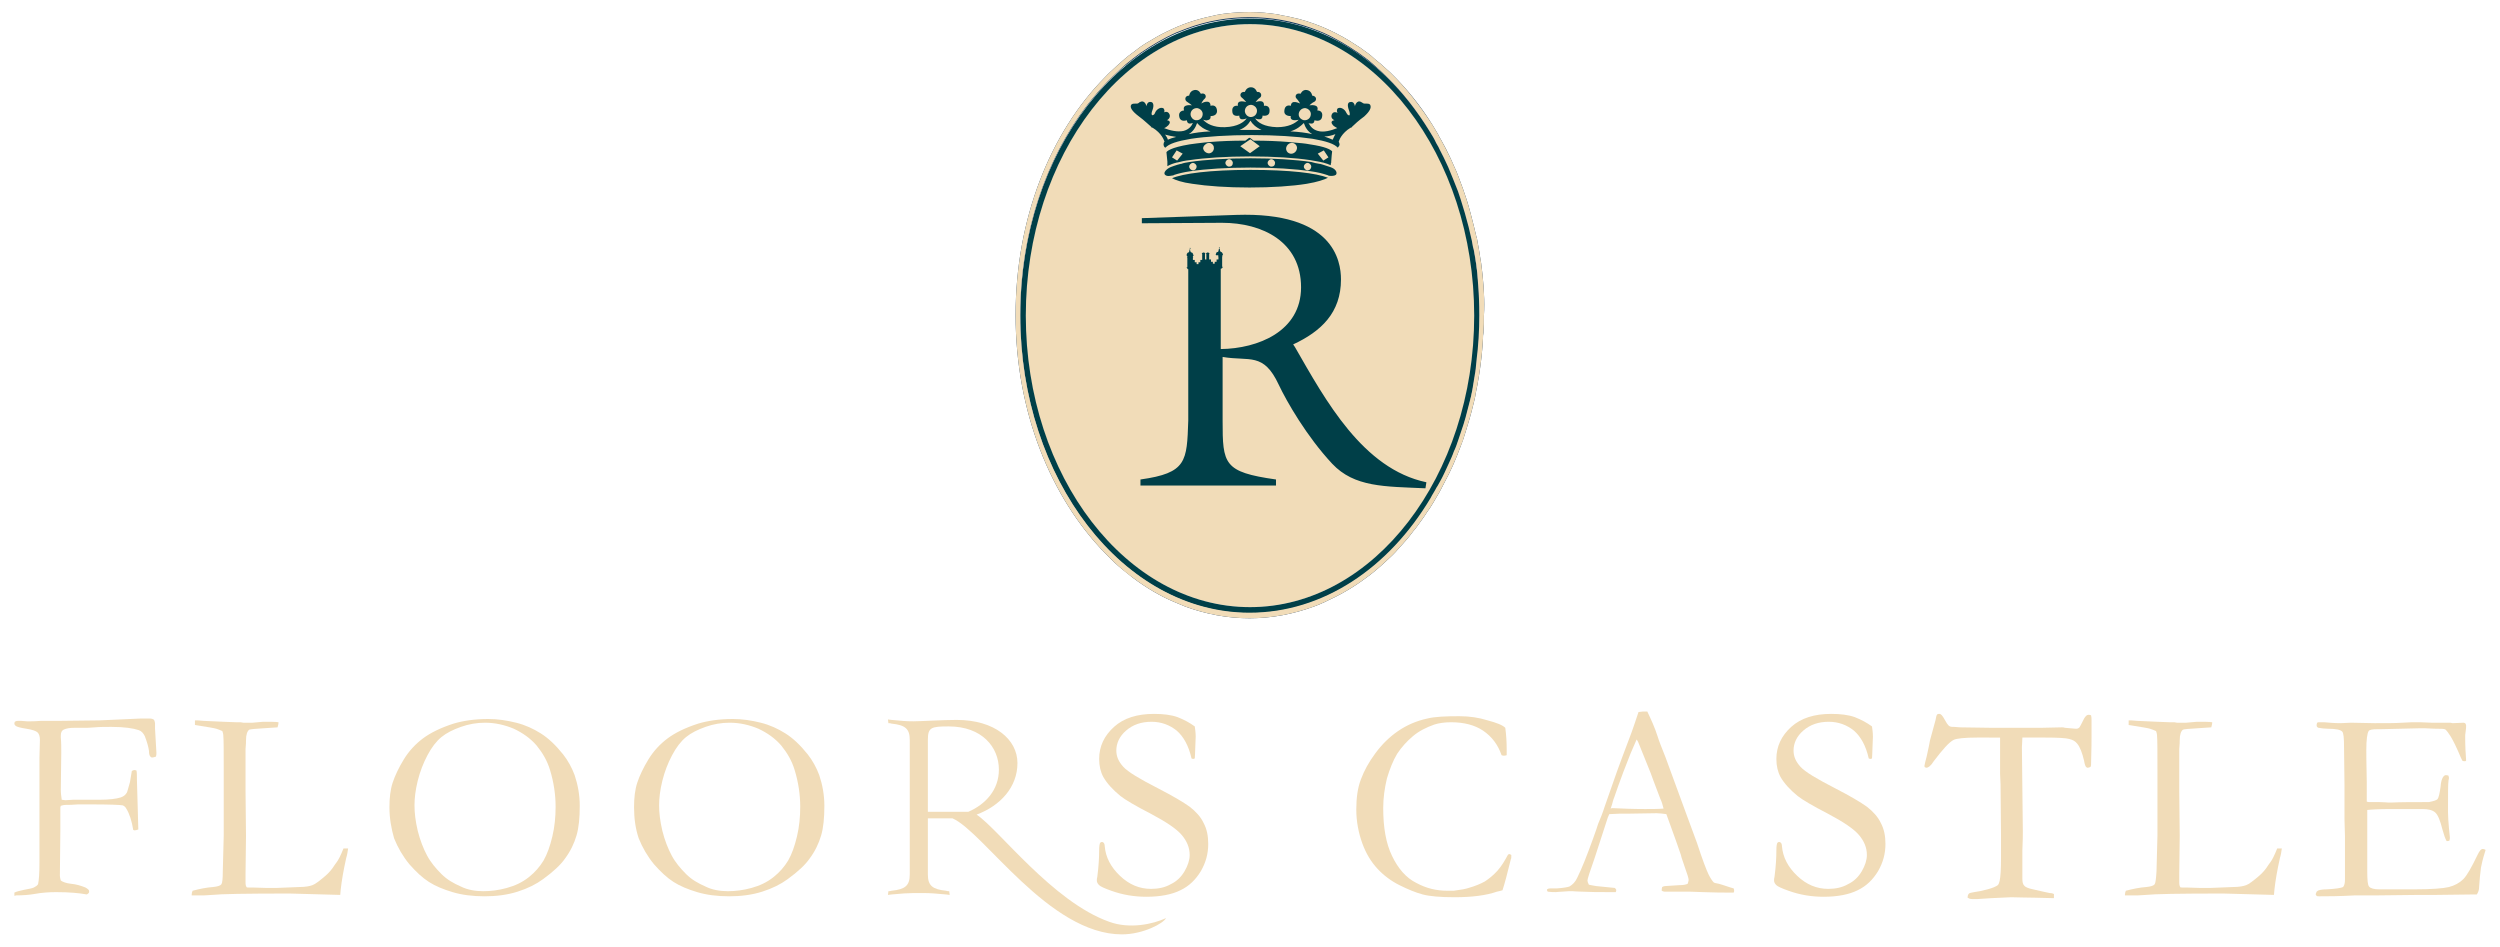 <?xml version="1.0" encoding="utf-8"?>
<!-- Generator: Adobe Illustrator 19.0.0, SVG Export Plug-In . SVG Version: 6.00 Build 0)  -->
<svg version="1.1" id="Layer_1" xmlns="http://www.w3.org/2000/svg" xmlns:xlink="http://www.w3.org/1999/xlink" x="0px" y="0px"
	 viewBox="0 0 538.6 204.1" style="enable-background:new 0 0 538.6 204.1;" xml:space="preserve">
<style type="text/css">
	.st0{fill:#F1DCB8;}
	.st1{fill:#003F48;}
	.st2{fill:#11385F;}
</style>
<g>
	<path class="st0" d="M269.3,5.2c-26.7,0-48.4,28.2-48.4,62.8c0,34.6,21.7,62.8,48.4,62.8c26.7,0,48.4-28.2,48.4-62.8
		C317.7,33.4,296,5.2,269.3,5.2"/>
	<path class="st1" d="M269.3,132.1c-27.3,0-49.5-28.7-49.5-64.1S242,4,269.3,4c27.3,0,49.5,28.7,49.5,64.1S296.6,132.1,269.3,132.1
		 M269.3,5.2C242.7,5.2,221,33.4,221,68c0,34.6,21.7,62.8,48.3,62.8s48.3-28.2,48.3-62.8C317.6,33.4,295.9,5.2,269.3,5.2"/>
	<path class="st2" d="M319.7,63.2c0-0.6-0.1-1.1-0.1-1.7c-0.1-1.6-0.3-3.2-0.5-4.8c-0.1-0.4-0.1-0.8-0.2-1.2
		c-0.1-0.7-0.2-1.3-0.3-1.9v0c-0.1-0.7-0.3-1.4-0.4-2.2c0-0.1,0-0.2-0.1-0.3c-0.2-0.7-0.3-1.4-0.5-2.1c-0.5-2-1-4-1.6-5.9
		c-0.5-1.6-1.1-3.2-1.7-4.8c-0.3-0.8-0.6-1.6-1-2.4c-0.3-0.6-0.5-1.2-0.8-1.8c-0.6-1.3-1.3-2.7-2-3.9c-0.2-0.4-0.5-0.8-0.7-1.3
		c-0.4-0.7-0.8-1.3-1.2-2c-2.6-4.2-5.7-8-9.1-11.3c-0.7-0.6-1.3-1.2-2-1.8l0,0c-0.7-0.6-1.4-1.1-2-1.7l0,0c-0.5-0.4-1-0.8-1.6-1.2
		c-0.5-0.4-1.1-0.8-1.6-1.1c0,0,0,0,0,0c-3.9-2.6-8-4.5-12.4-5.7c-0.8-0.2-1.7-0.4-2.6-0.6c-0.7-0.1-1.3-0.2-2-0.4
		c-2-0.3-4-0.5-6-0.5c-1.7,0-3.4,0.1-5.1,0.3c-0.3,0-0.6,0.1-0.8,0.1c-0.8,0.1-1.7,0.3-2.5,0.5c-3.3,0.7-6.5,1.8-9.5,3.3
		c-1.5,0.7-3,1.6-4.5,2.5c-1,0.6-1.9,1.3-2.8,2c-0.6,0.4-1.2,0.9-1.8,1.4c-0.6,0.5-1.1,1-1.7,1.5c-0.8,0.8-1.7,1.5-2.5,2.4
		c-11.8,11.9-19.3,30.5-19.3,51.3c0,20.8,7.6,39.3,19.3,51.3c0.6,0.6,1.3,1.3,1.9,1.9c1.3,1.2,2.7,2.3,4.1,3.4
		c2.8,2.1,5.8,3.9,8.9,5.2c0.8,0.3,1.6,0.7,2.4,1c4.4,1.6,9,2.5,13.8,2.5c4.8,0,9.4-0.9,13.8-2.5c0.8-0.3,1.6-0.6,2.4-1
		c3.1-1.4,6.1-3.1,8.9-5.2c1.4-1,2.8-2.2,4.1-3.4c0.5-0.5,1-0.9,1.5-1.4c0.5-0.5,1-1,1.4-1.5c0.3-0.3,0.6-0.7,0.9-1
		c0.3-0.3,0.5-0.6,0.8-0.9c0.5-0.6,1-1.2,1.5-1.9c0.3-0.3,0.5-0.6,0.8-1c0.7-1,1.5-2,2.1-3c0.2-0.3,0.5-0.7,0.7-1v0
		c0.5-0.8,1-1.6,1.5-2.5v0c0.3-0.5,0.6-1,0.9-1.6c0.6-1.1,1.1-2.2,1.7-3.3c0.3-0.6,0.5-1.1,0.8-1.7v0c0.6-1.4,1.2-2.8,1.7-4.2
		c0.4-1,0.7-1.9,1-2.9v0c0.6-1.9,1.2-3.9,1.7-6c0.2-0.8,0.4-1.5,0.5-2.3c0.1-0.7,0.3-1.4,0.4-2c0.5-2.8,0.9-5.6,1.1-8.4
		c0-0.5,0.1-1.1,0.1-1.6c0-0.4,0-0.8,0.1-1.2c0.1-1.2,0.1-2.5,0.1-3.7C319.8,66.4,319.8,64.8,319.7,63.2 M318.1,77.8
		c-0.1,1.1-0.3,2.1-0.4,3.2c-0.2,1-0.3,2.1-0.5,3.1c-0.2,1-0.4,2-0.7,3c-0.5,2-1,4-1.7,5.9c-0.2,0.6-0.4,1.2-0.6,1.8
		c-0.3,0.9-0.6,1.8-1,2.6c-0.3,0.9-0.7,1.7-1.1,2.6c-0.6,1.3-1.2,2.7-1.9,3.9c-0.2,0.3-0.3,0.6-0.5,0.9c-0.1,0.1-0.1,0.2-0.2,0.3
		c-0.4,0.8-0.9,1.5-1.3,2.3c-9,15.1-23.2,24.7-39,24.7c-27.2,0-49.4-28.8-49.4-64.1c0-21,7.8-39.7,19.9-51.4
		c0.6-0.6,1.3-1.2,1.9-1.8c0.3-0.3,0.7-0.6,1-0.8c1-0.8,2-1.6,3.1-2.4c2.5-1.7,5-3.2,7.7-4.4c0.8-0.3,1.5-0.6,2.3-0.9
		c4.3-1.6,8.8-2.4,13.5-2.4c4.7,0,9.2,0.9,13.5,2.4c0.8,0.3,1.6,0.6,2.3,0.9c2.7,1.2,5.2,2.7,7.7,4.4c1,0.7,2.1,1.5,3.1,2.4
		c0.3,0.3,0.7,0.6,1,0.8c0.7,0.6,1.3,1.2,1.9,1.8c3.5,3.4,6.6,7.4,9.3,11.8c0.5,0.8,1,1.6,1.4,2.5c0.2,0.4,0.5,0.8,0.7,1.3
		c0.7,1.3,1.3,2.6,1.9,3.9v0c0.8,1.7,1.4,3.4,2.1,5.2c0.2,0.6,0.4,1.2,0.6,1.8v0c0.6,1.9,1.2,3.9,1.7,5.9c0.2,1,0.5,2,0.7,3
		c0.1,0.6,0.2,1.3,0.4,1.9c0.1,0.6,0.2,1.1,0.3,1.7c0.3,1.7,0.5,3.5,0.6,5.2c0.2,2.3,0.3,4.7,0.3,7.1
		C318.7,71.3,318.5,74.6,318.1,77.8"/>
	<path class="st0" d="M319.7,63.2c0-0.6-0.1-1.1-0.1-1.7c-0.1-1.6-0.3-3.2-0.5-4.8c-0.1-0.4-0.1-0.8-0.2-1.2
		c-0.1-0.7-0.2-1.3-0.3-1.9v0c-0.1-0.7-0.3-1.4-0.4-2.2c0-0.1,0-0.2-0.1-0.3c-0.2-0.7-0.3-1.4-0.5-2.1c-0.5-2-1-4-1.6-5.9
		c-0.5-1.6-1.1-3.2-1.7-4.8c-0.3-0.8-0.6-1.6-1-2.4c-0.3-0.6-0.5-1.2-0.8-1.8c-0.6-1.3-1.3-2.6-2-3.9c-0.2-0.4-0.5-0.8-0.7-1.3
		c-0.4-0.7-0.8-1.3-1.2-2c-2.7-4.2-5.7-8-9.1-11.3c-0.7-0.6-1.3-1.2-2-1.8l0,0c-0.7-0.6-1.4-1.1-2-1.7l0,0c-0.5-0.4-1-0.8-1.6-1.2
		c-0.5-0.4-1.1-0.8-1.6-1.1c0,0,0,0,0,0c-3.9-2.6-8-4.5-12.4-5.7c-0.8-0.2-1.7-0.4-2.6-0.6c-0.7-0.1-1.3-0.2-2-0.4
		c-2-0.3-4-0.5-6-0.5c-1.7,0-3.4,0.1-5.1,0.3c-0.3,0-0.6,0.1-0.8,0.1c-0.8,0.1-1.7,0.3-2.5,0.5c-3.3,0.7-6.5,1.8-9.5,3.3
		c-1.5,0.7-3,1.6-4.5,2.5c-1,0.6-1.9,1.3-2.8,2c-0.6,0.4-1.2,0.9-1.8,1.4c-0.6,0.5-1.1,1-1.7,1.5c-0.8,0.8-1.7,1.5-2.5,2.4
		c-11.8,11.9-19.3,30.5-19.3,51.3c0,20.8,7.6,39.3,19.3,51.3c0.6,0.6,1.3,1.3,1.9,1.9c1.3,1.2,2.7,2.4,4.1,3.4
		c2.8,2.1,5.8,3.9,8.9,5.2c0.8,0.3,1.6,0.7,2.4,1c4.4,1.6,9,2.5,13.8,2.5c4.8,0,9.4-0.9,13.8-2.5c0.8-0.3,1.6-0.6,2.4-1
		c3.1-1.4,6.1-3.1,8.9-5.2c1.4-1,2.8-2.2,4.1-3.4c0.5-0.5,1-0.9,1.5-1.4c0.5-0.5,1-1,1.4-1.5c0.3-0.3,0.6-0.7,0.9-1
		c0.3-0.3,0.5-0.6,0.8-0.9c0.5-0.6,1-1.2,1.5-1.9c0.3-0.3,0.5-0.6,0.8-1c0.7-1,1.5-2,2.1-3c0.2-0.3,0.5-0.7,0.7-1v0
		c0.5-0.8,1-1.6,1.5-2.5v0c0.3-0.5,0.6-1,0.9-1.6c0.6-1.1,1.1-2.2,1.7-3.3c0.3-0.6,0.5-1.1,0.8-1.7v0c0.6-1.4,1.2-2.8,1.7-4.2
		c0.4-0.9,0.7-1.9,1-2.9v0c0.6-1.9,1.2-3.9,1.7-6c0.2-0.8,0.4-1.5,0.5-2.3c0.1-0.7,0.3-1.4,0.4-2c0.5-2.8,0.9-5.6,1.1-8.4
		c0-0.5,0.1-1.1,0.1-1.6c0-0.4,0-0.8,0.1-1.2c0.1-1.2,0.1-2.5,0.1-3.7C319.8,66.4,319.8,64.8,319.7,63.2 M317.7,80.9
		c-0.2,1-0.3,2.1-0.5,3.1c-0.2,1-0.4,2-0.7,3c-0.5,2-1,4-1.7,5.9c-0.2,0.6-0.4,1.2-0.6,1.8c-0.3,0.9-0.6,1.8-1,2.6
		c-0.3,0.9-0.7,1.7-1.1,2.6c-0.6,1.3-1.2,2.7-1.9,3.9c-0.2,0.3-0.3,0.6-0.5,0.9c-0.1,0.1-0.1,0.2-0.2,0.3c-0.4,0.8-0.9,1.5-1.3,2.3
		c-9,15.1-23.2,24.7-39,24.7c-27.2,0-49.4-28.8-49.4-64.1c0-21,7.8-39.7,19.9-51.4c0.6-0.6,1.3-1.2,1.9-1.8c0.3-0.3,0.7-0.6,1-0.9
		c1-0.8,2-1.6,3.1-2.4c2.5-1.7,5-3.2,7.7-4.4c0.8-0.3,1.5-0.6,2.3-0.9c4.3-1.6,8.8-2.4,13.5-2.4c4.7,0,9.2,0.8,13.5,2.4
		c0.8,0.3,1.6,0.6,2.3,0.9c2.7,1.2,5.2,2.7,7.7,4.4c1,0.7,2.1,1.5,3.1,2.4c0.3,0.3,0.7,0.6,1,0.9c0.7,0.6,1.3,1.2,1.9,1.8
		c3.5,3.4,6.6,7.4,9.3,11.8c0.5,0.8,1,1.6,1.4,2.5c0.2,0.4,0.5,0.8,0.7,1.3c0.7,1.3,1.3,2.6,1.9,3.9v0c0.7,1.7,1.4,3.4,2.1,5.2
		c0.2,0.6,0.4,1.2,0.6,1.8v0c0.6,1.9,1.2,3.9,1.7,5.9c0.2,1,0.5,2,0.7,3c0.1,0.6,0.2,1.3,0.4,1.9c0.1,0.6,0.2,1.1,0.3,1.7
		c0.3,1.7,0.5,3.5,0.6,5.2c0.2,2.4,0.3,4.7,0.3,7.2c0,3.3-0.2,6.6-0.6,9.7C318,78.8,317.9,79.9,317.7,80.9"/>
	<path class="st1" d="M252.5,38.4c0.8,0.4,2.1,0.9,4.4,1.2c3.2,0.5,7.5,0.8,12.3,0.8c4.8,0,9.2-0.3,12.3-0.8
		c2.4-0.4,3.8-0.9,4.6-1.3c-2.5-1-8.2-1.7-16.7-1.7C260.6,36.6,254.8,37.4,252.5,38.4 M253.6,35L253.6,35c0,0,0.1,0,0.1,0
		c0,0,0,0,0,0c0.7-0.2,1.6-0.4,2.6-0.5c3.3-0.5,8-0.8,13-0.8c5.1,0,9.7,0.3,13,0.8c1,0.2,1.9,0.3,2.6,0.5c0,0,0,0,0,0
		c0,0,0.1,0,0.1,0h0c0.7,0.2,1.3,0.4,1.7,0.6c0-0.2,0-0.4,0.1-0.6l0-0.2l0.1-1.3l0.1-0.9c-0.4-0.4-1.4-1-4.8-1.5
		c-1-0.2-2.2-0.3-3.5-0.4c-0.3,0-0.7-0.1-1-0.1h0c-2.3-0.2-4.9-0.3-7.6-0.3l-0.8-0.6c-0.1,0-0.1,0-0.2,0l-0.8,0.6
		c-2.8,0-5.4,0.1-7.7,0.3c-0.4,0-0.7,0.1-1.1,0.1c-1.2,0.1-2.3,0.3-3.2,0.4c-4.2,0.7-4.9,1.5-5,1.7l0.1,1l0.1,1v0l0,0.4
		c0,0.2,0,0.4,0,0.6C252.2,35.4,252.8,35.2,253.6,35 M285.2,32.4l1,1.5l-1.1,0.7l-1.2-1.5L285.2,32.4z M277.1,31.8
		c0.1-0.5,0.5-0.9,1-1c0.4-0.1,0.8,0.1,1,0.3c0.3,0.3,0.4,0.7,0.3,1c-0.1,0.5-0.5,0.9-1,1c-0.4,0.1-0.8-0.1-1-0.3
		C277.2,32.6,277,32.2,277.1,31.8 M269.1,30.2l0.3-0.2l0,0l2,1.5l-2.1,1.5l-2.1-1.5L269.1,30.2z M259.6,31.2
		c0.2-0.2,0.5-0.4,0.8-0.4c0.1,0,0.1,0,0.2,0c0.2,0,0.5,0.2,0.6,0.3c0.2,0.2,0.3,0.4,0.3,0.6c0.1,0.4-0.1,0.8-0.3,1
		c-0.3,0.3-0.7,0.4-1,0.3c-0.5-0.1-0.9-0.5-1-1C259.2,31.8,259.3,31.4,259.6,31.2 M253.5,32.4l1.3,0.7l-1.2,1.5l-1.1-0.7L253.5,32.4
		z M295.2,22.6c-0.3-0.5-1.2-0.1-1.6-0.4c-0.2-0.2-0.1,0-0.3-0.2c-1.1-0.6-1.4,0.9-1.4,0.9s-0.1-1.2-1.1-0.9
		c-0.4,0.1-0.6,0.6-0.2,1.7c0.4,1.1,0.1,1.3-0.1,1.1c-0.2-0.1-0.3-0.2-0.5-0.6c-0.2-0.5-1-1.2-1.7-0.9c-0.3,0.1-0.4,0.7-0.1,1
		c-0.1,0-0.8-0.4-1.2,0.2c-0.3,0.5-0.2,1.1,0.5,1.4c0,0-1.2,0.1-0.3,1.1c0.3,0.3,0.6,0.4,0.9,0.6c-1.3,0.5-2.9,1-4.2,0.6
		c-1.1-0.3-1.6-1-2-1.7c0.1,0.1,0.2,0.1,0.4,0.1c0.9,0.2,0.9-0.7,0.9-0.7s1.3,0.5,1.6-0.6c0.4-1.6-1-1.5-1-1.5
		c0.5-1.5-1.7-1.1-1.7-1.1s0.6-0.6,1.1-0.8c0.5-0.3,0.5-1.2-0.5-1.3c0,0-0.1-1-1.1-1.2c-1-0.2-1.4,0.8-1.4,0.8c-1-0.3-1.3,0.6-0.9,1
		c0.4,0.4,0.8,1.1,0.8,1.1c-0.1,0-1.9-1-2,0.5c0,0-1.3-0.5-1.4,1.1c-0.1,1.2,1.4,1.1,1.4,1.1s-0.3,0.8,0.7,0.9c0.3,0,0.6,0,1-0.1
		c-0.8,0.8-2.2,1.6-4.7,1.6c-2.8-0.1-4.1-1-4.7-1.9c0.3,0.1,0.5,0.2,0.8,0.2c0.9,0.1,0.8-0.8,0.8-0.8s1.4,0.3,1.5-0.8
		c0.2-1.6-1.2-1.3-1.2-1.3c0.2-1.6-1.8-0.8-1.8-0.8s0.5-0.7,1-1c0.4-0.3,0.3-1.3-0.7-1.2c0,0-0.3-1-1.3-1c-1,0-1.3,1-1.3,1
		c-1-0.1-1.2,0.8-0.7,1.2c0.4,0.3,1,1,1,1s-2.1-0.7-1.8,0.8c0,0-1.4-0.3-1.2,1.3c0.1,1.2,1.5,0.8,1.5,0.8s-0.1,0.9,0.8,0.8
		c0.2,0,0.5-0.1,0.8-0.2c-0.6,0.8-1.9,1.8-4.7,1.9c-2.5,0.1-4-0.8-4.7-1.6c0.4,0.1,0.7,0.2,0.9,0.1c0.9-0.1,0.7-0.9,0.7-0.9
		s1.4,0.1,1.4-1.1c-0.1-1.6-1.4-1.1-1.4-1.1c0-1.6-1.9-0.6-2-0.5c0,0,0.4-0.8,0.8-1.1c0.4-0.4,0.1-1.3-0.9-1c0,0-0.4-1-1.4-0.8
		c-1,0.2-1.1,1.2-1.1,1.2c-1,0-1,1-0.5,1.3c0.5,0.3,1.1,0.8,1.1,0.8s-2.2-0.4-1.7,1.1c0,0-1.4,0-1,1.5c0.3,1.1,1.6,0.6,1.6,0.6
		s0,0.9,0.9,0.7c0.1,0,0.2-0.1,0.4-0.1c-0.3,0.7-0.9,1.4-2,1.7c-1.3,0.3-3-0.1-4.2-0.6c0.3-0.1,0.6-0.3,0.9-0.6
		c0.9-1-0.3-1.1-0.3-1.1c0.6-0.3,0.8-0.9,0.5-1.4c-0.4-0.7-1.2-0.3-1.2-0.2c0.3-0.2,0.2-0.8-0.1-1c-0.7-0.3-1.5,0.4-1.7,0.9
		c-0.2,0.5-0.3,0.5-0.5,0.6c-0.2,0.1-0.5-0.1-0.1-1.1c0.4-1.1,0.1-1.6-0.2-1.7c-1-0.3-1.1,0.9-1.1,0.9s-0.3-1.5-1.4-0.9
		c-0.2,0.1-0.1,0-0.3,0.2c-0.3,0.3-1.3-0.1-1.6,0.4c-0.3,0.5,0.1,1.3,1.7,2.5c1.1,0.8,2.1,1.8,2.6,2.2c0,0.1,0.1,0.2,0.2,0.2
		c0,0,0,0,0.1,0v0c0,0,0,0,0,0l0,0c2,1.2,2.5,2.8,2.5,2.8c0,0.1,0.1,0.2,0.1,0.2l0,0c-0.3,0.3-0.3,0.9,0,1.2
		c0.1,0.1,0.1,0.1,0.2,0.1c0.7-0.8,2.5-1.4,5.5-1.9c3.3-0.5,8-0.8,13.1-0.8c5.1,0,9.7,0.3,13.1,0.8c2.9,0.5,4.7,1.1,5.4,1.9
		c0,0,0,0,0.1-0.1c0.2-0.2,0.3-0.4,0.3-0.6c0-0.2-0.1-0.4-0.2-0.6c0,0,0,0,0,0c0.1-0.1,0.1-0.1,0.1-0.2c0,0,0.5-1.6,2.5-2.8l0,0l0,0
		v0c0,0,0,0,0.1,0c0.1-0.1,0.2-0.1,0.2-0.2c0.5-0.5,1.5-1.4,2.6-2.2C295.1,24,295.5,23.2,295.2,22.6 M251.6,30.1
		c0-0.1-0.2-0.6-0.6-1.1c0.8,0.2,1.6,0.4,2.4,0.5C252.6,29.7,252,29.9,251.6,30.1 M256.5,24.8c-0.1-0.9,0.6-1.6,1.5-1.5
		c0.5,0.1,1,0.5,1.1,1.1c0.1,0.9-0.6,1.6-1.5,1.5C257,25.8,256.6,25.3,256.5,24.8 M256.1,28.9c1-0.6,1.5-1.5,1.8-2.4
		c0.6,0.7,1.5,1.4,2.9,1.8C258.9,28.4,257.4,28.6,256.1,28.9 M268.2,24.1c-0.1-0.9,0.6-1.6,1.5-1.5c0.5,0.1,1,0.5,1.1,1.1
		c0.1,0.9-0.6,1.6-1.5,1.5C268.7,25.1,268.3,24.6,268.2,24.1 M269.4,28c-0.8,0-1.7,0-2.4,0c1.3-0.5,2-1.3,2.4-2
		c0.4,0.7,1.1,1.4,2.4,2C271,28,270.2,28,269.4,28 M281.3,23.3c0.5,0.1,1,0.5,1.1,1.1c0.1,0.9-0.6,1.6-1.5,1.5
		c-0.5-0.1-1-0.5-1.1-1.1C279.7,23.9,280.5,23.2,281.3,23.3 M278,28.3c1.4-0.4,2.3-1.2,2.9-1.8c0.3,0.9,0.8,1.8,1.8,2.4
		C281.4,28.6,279.8,28.4,278,28.3 M287.1,30.1c-0.4-0.2-1-0.4-1.8-0.7c0.8,0,1.6-0.2,2.4-0.5C287.3,29.6,287.2,30,287.1,30.1
		 M286.6,36c-0.1,0-1.4-0.5-2.2-0.7c0,0,0,0-0.1,0c-0.6-0.1-1.2-0.2-1.8-0.4c-3.4-0.5-8-0.8-13.1-0.8h0c-5.1,0-9.8,0.3-13.1,0.8
		c-0.7,0.1-1.3,0.2-1.8,0.4c0,0,0,0-0.1,0c-0.9,0.2-2.2,0.7-2.2,0.7c-0.9,0.4-1.5,1.1-1.3,1.5c0.1,0.3,0.6,0.5,1.1,0.4
		c0.2,0,0.5-0.1,0.7-0.1c0.1,0,0.1,0,0.2-0.1c0,0,0,0,0,0h0c0.9-0.3,2.1-0.6,3.5-0.8c3.3-0.5,8-0.8,13-0.8h0c5.1,0,9.7,0.3,13,0.8
		c1.5,0.2,2.6,0.5,3.5,0.8h0c0,0,0,0,0,0c0.1,0,0.1,0,0.2,0.1c0.3,0.1,0.5,0.1,0.7,0.1c0.5,0,1-0.1,1.1-0.4
		C288.1,37,287.6,36.3,286.6,36 M257,36.7c-0.4,0-0.8-0.4-0.8-0.8c0-0.4,0.4-0.8,0.8-0.8c0.4,0,0.8,0.4,0.8,0.8
		C257.8,36.3,257.5,36.7,257,36.7 M264.8,35.9c-0.4,0-0.8-0.4-0.8-0.8c0-0.4,0.4-0.8,0.8-0.8c0.4,0,0.8,0.4,0.8,0.8
		C265.6,35.6,265.3,35.9,264.8,35.9 M273.9,35.9c-0.4,0-0.8-0.4-0.8-0.8c0-0.4,0.4-0.8,0.8-0.8c0.4,0,0.8,0.4,0.8,0.8
		C274.7,35.6,274.4,35.9,273.9,35.9 M281.7,36.7c-0.4,0-0.8-0.4-0.8-0.8c0-0.4,0.4-0.8,0.8-0.8c0.4,0,0.8,0.4,0.8,0.8
		C282.5,36.3,282.2,36.7,281.7,36.7"/>
	<path class="st1" d="M307.3,103.9l-0.2,1.3c-8.8-0.4-15.3-0.2-20.1-5.3c-5.5-5.9-9.8-13.4-11.5-17c-3.3-7.1-6.3-5-12.1-6v13.7
		c0,9.4,0.2,11.1,11.5,12.7v1.3h-29.2v-1.3c10-1.4,10-3.9,10.3-12.7V77.3l0-10.7v-8.5l0-0.1l-0.1,0l-0.1-0.1h0.1c0,0,0,0-0.1,0
		c0,0,0,0,0,0c0,0,0-0.1,0-0.1l0,0l-0.1-0.1l0,0l-0.1-0.1h0.2v-2.1l-0.1-0.1h0.1v-0.2l-0.1-0.1h0l-0.1-0.2h0.2v0h-0.2
		c0.1,0,0.1-0.1,0.1-0.2c0.1-0.2,0.2-0.3,0.3-0.3c0.1,0,0.2-0.1,0.2-0.2c0-0.1,0.1-0.5,0.1-0.5c0,0,0,0,0,0c0,0,0,0,0.1,0v-0.1
		c0,0-0.1-0.1-0.1-0.1c0,0,0,0,0,0c0,0,0,0,0,0c0-0.1,0-0.1,0.1-0.1v0l0-0.2l0-0.2c0,0,0,0,0,0l0,0.2l0,0.2v0c0.1,0,0.1,0.1,0.1,0.1
		c0,0,0,0,0,0c0,0,0,0,0,0c0,0,0,0.1-0.1,0.1v0.1c0,0,0.1,0,0.1,0c0,0,0,0-0.1,0c0,0.1,0,0.5,0.1,0.5c0,0.1,0.1,0.2,0.2,0.2
		c0.1,0,0.3,0.1,0.3,0.3c0,0.2,0.1,0.2,0.1,0.2H257v0h0.2l-0.1,0.2h0l-0.1,0.1v0.2h0.1l-0.1,0.1v0.5h0.4v0.5h0.4v0.4h0.4v-0.4h0.4
		v-0.5h0.4V55h0v-0.1h0v-0.1h0v-0.1h0l-0.1-0.2h0.1v0h0.1v-0.1h0.4v0.1h0.1v0h0.1l-0.1,0.2h0v0.1h0v0.1h0V55h0v0.9h0.3V55h0v-0.1h0
		v-0.1h0v-0.1h0l-0.1-0.2h0.1v0h0.1v-0.1h0.4v0.1h0.1v0h0.1l-0.1,0.2h0v0.1h0v0.1h0V55h0v0.9h0.4v0.5h0.4v0.4h0.4v-0.4h0.4v-0.5h0.4
		v-0.5l-0.1-0.1h0.1v-0.2l-0.1-0.1h0.1v0H262l-0.1-0.2h0c0,0,0.1-0.1,0.1-0.2c0-0.2,0.2-0.3,0.3-0.3c0.1,0,0.2-0.1,0.2-0.2
		c0-0.1,0.1-0.5,0.1-0.5c0,0,0,0,0,0c0,0,0,0,0.1,0v-0.1c0,0-0.1-0.1-0.1-0.1c0,0,0,0,0,0s0,0,0,0c0-0.1,0-0.1,0.1-0.1c0,0,0,0,0,0
		l0-0.2l0-0.2c0,0,0,0,0,0l0,0.2l0,0.2v0c0.1,0,0.1,0.1,0.1,0.1c0,0,0,0,0,0s0,0,0,0c0,0,0,0.1-0.1,0.1v0.1c0,0,0.1,0,0.1,0
		c0,0,0,0,0,0c0,0,0,0.5,0.1,0.5c0,0.1,0.1,0.2,0.2,0.2c0,0,0,0,0,0c0.1,0,0.2,0.1,0.3,0.3c0,0.2,0.1,0.2,0.1,0.2l-0.1,0.2h-0.1v0
		h0.1l-0.1,0.1v0.2h0.1l-0.1,0.1v2.1h0l0.2,0l-0.1,0.1l0,0l-0.1,0.1l0,0c0,0,0,0.1-0.1,0.1c-0.1,0-0.1,0-0.1,0h0.1l-0.1,0.1l-0.1,0
		l0,0.1v17.2c8-0.1,17.3-3.8,17.3-13.3c0-9.8-8.3-13.9-17-13.9h-0.3l-17,0.1V47l20.3-0.7c20.9-0.7,22.6,9.8,22.6,13.9
		c0,7.2-4.3,11.2-10.3,14l0.4,0.6C285.6,86.3,293.6,101,307.3,103.9"/>
	<path class="st0" d="M3.1,193l0-0.7c0.4-0.2,1.1-0.4,2.1-0.6c1-0.2,1.7-0.3,2.1-0.5s0.7-0.4,0.9-0.7c0.2-0.9,0.3-2.4,0.3-4.6v-22.7
		l0.1-3.8c0-0.8-0.2-1.3-0.5-1.6c-0.3-0.3-1.1-0.6-2.4-0.8c-1.3-0.2-2-0.4-2.3-0.6c-0.2-0.2-0.3-0.3-0.3-0.5c0-0.1,0-0.2,0.1-0.4
		c0.3-0.2,0.5-0.2,0.8-0.2c0.3,0,0.9,0,1.8,0.1h0.8c0.3,0,1,0,2.3-0.1H13l8.4-0.1l8.9-0.4H31l1.3,0c0.3,0,0.7,0.1,0.9,0.3
		c0.1,0.3,0.2,0.5,0.2,0.7l0,1.2l0.3,5.2c0,0.2,0,0.5-0.1,0.8c-0.3,0.1-0.6,0.2-0.8,0.2c-0.2,0-0.3-0.1-0.4-0.2
		c-0.2-0.2-0.3-0.6-0.3-1.2c-0.1-0.8-0.4-1.9-0.9-3.2c-0.3-0.6-0.7-1.1-1.3-1.3c-1.2-0.4-3.1-0.7-5.9-0.7c-1.3,0-2.5,0-3.6,0.1
		c-1.1,0.1-1.8,0.1-2.1,0.1l-2.3,0c-0.9,0-1.7,0.1-2.3,0.4c-0.4,0.2-0.6,0.6-0.6,1.3v0.4c0.1,1,0.1,2.1,0.1,3.3l-0.1,7.9
		c0,0.8,0.1,1.5,0.2,2.2l0.8,0.1l1.6-0.1h5.6c2.2,0,3.8-0.2,4.7-0.5c0.6-0.2,1-0.5,1.3-1c0.1-0.1,0.3-0.9,0.7-2.3l0.4-2.4
		c0.2-0.1,0.4-0.2,0.5-0.2c0.1,0,0.3,0,0.5,0.1c0.1,0.4,0.1,1.1,0.1,2l0.3,10.7c-0.3,0.1-0.6,0.2-0.8,0.2l-0.3-0.1
		c-0.3-1.9-0.8-3.5-1.5-4.6c-0.2-0.4-0.5-0.6-0.8-0.7c-0.5-0.1-2.8-0.2-6.9-0.2c-1.3,0-2.2,0-2.7,0c-1.2,0.1-1.9,0.1-2.1,0.1h-0.3
		c-0.6,0-1,0.1-1.3,0.2c-0.1,0.2-0.1,0.4-0.1,0.5v2c0,0.2,0,1.2,0,2.9l-0.1,9.7c0,0.3,0.1,0.6,0.2,1c0.4,0.3,1.2,0.6,2.2,0.7
		c1.1,0.1,2.1,0.4,3.1,0.8c0.5,0.3,0.8,0.5,0.8,0.8c0,0.1,0,0.3-0.1,0.4c-0.1,0.1-0.2,0.2-0.4,0.3c-1.6-0.3-3.8-0.5-6.6-0.5
		c-1.5,0-3.1,0.1-4.7,0.4c-1.1,0.2-2.5,0.3-3.9,0.3L3.1,193z"/>
	<path class="st0" d="M41.3,192.7c0-0.3,0.1-0.6,0.2-0.8c1.5-0.4,3-0.7,4.4-0.8c1-0.1,1.6-0.3,1.8-0.6c0.2-0.3,0.3-1.2,0.3-2.8
		l0.2-7.7l0-5.2l0-6.8V166c0-4.1,0-6.7-0.1-7.7c0-0.2-0.1-0.5-0.2-0.8c-0.5-0.2-0.9-0.4-1.3-0.5c-0.3-0.1-1.9-0.4-4.6-0.8
		c0-0.2,0-0.4,0-0.5c0-0.1,0-0.3,0-0.5c0.4,0,1,0,1.8,0.1l4.4,0.2l2.6,0.1l0.8,0c0.1,0,0.4,0,0.8,0.1c1.2,0,1.8,0,2,0l2.3-0.2
		c1.6,0,2.7,0,3.3,0.1c0,0.4-0.1,0.7-0.2,1.1c-0.2,0-1.2,0.1-3,0.2c-1.8,0.1-2.8,0.2-3.1,0.3c-0.4,0.3-0.7,1-0.7,2.3
		c0,0.3,0,0.9-0.1,1.9v1.8l0,5.4v1.8l0.1,9.7l-0.1,8.2l0,1.8c0,0.6,0.1,0.9,0.3,1.1c0.5,0,1.9,0,4.3,0.1h2l5-0.2
		c1.3,0,2.3-0.2,2.8-0.4c0.6-0.2,1.5-0.9,2.8-2c0.8-0.7,1.4-1.4,1.9-2.2c0.1-0.2,0.3-0.4,0.5-0.7c0.4-0.5,0.9-1.5,1.5-3h1
		c-0.1,0.7-0.2,1.4-0.4,2c-0.6,2.7-1,5-1.2,6.9c0,0.4-0.1,0.8-0.1,1.1l-10.9-0.3c-9.4,0-14.9,0.1-16.7,0.3c-0.5,0-1.1,0.1-1.7,0.1
		H41.3z"/>
	<path class="st0" d="M83.9,173.9c0-2,0.2-3.8,0.7-5.3c0.5-1.5,1.3-3.2,2.4-5c1.1-1.8,2.5-3.3,4.1-4.5c1.6-1.2,3.8-2.3,6.6-3.2
		c2-0.6,4.5-1,7.5-1c2,0,4,0.3,6,0.8c2,0.5,3.7,1.3,5.3,2.3c1.6,1,3.2,2.5,4.8,4.5c1.1,1.4,1.9,2.9,2.5,4.5c0.7,2.1,1.1,4.3,1.1,6.6
		c0,2.6-0.2,4.7-0.7,6.4c-0.5,1.7-1.3,3.4-2.5,5c-0.9,1.3-2.5,2.8-4.7,4.4c-1.5,1.1-3.3,2-5.5,2.7c-2.2,0.7-4.6,1-7.1,1
		c-2.6,0-4.9-0.3-6.9-0.9c-2-0.6-3.7-1.3-5.1-2.2c-1.4-0.9-2.7-2.1-4.2-3.8c-1.4-1.7-2.5-3.6-3.3-5.6
		C84.3,178.5,83.9,176.3,83.9,173.9 M104.1,192c1.6,0,3.3-0.2,5.1-0.7c1.8-0.5,3.3-1.2,4.7-2.3c1.4-1.1,2.4-2.3,3.2-3.6
		c0.8-1.4,1.4-3.1,1.9-5.2c0.5-2.1,0.7-4.2,0.7-6.4c0-2.6-0.4-5.3-1.2-7.9c-0.6-2-1.6-3.7-2.9-5.3c-1.4-1.6-3-2.7-4.9-3.6
		c-1.9-0.8-4-1.3-6.2-1.3c-1.8,0-3.5,0.3-5.2,0.9c-1.7,0.6-3.1,1.3-4.2,2.2c-1.1,0.9-2.1,2.2-3,3.9c-0.9,1.7-1.6,3.5-2.1,5.5
		c-0.5,2-0.7,3.8-0.7,5.3c0,1.6,0.2,3.4,0.7,5.5c0.5,2,1.2,3.8,2,5.3c0.8,1.5,1.9,2.8,3.1,4c1.2,1.2,2.6,2,4.2,2.7
		C100.7,191.7,102.4,192,104.1,192"/>
	<path class="st0" d="M136.6,173.9c0-2,0.2-3.8,0.7-5.3c0.5-1.5,1.3-3.2,2.4-5c1.1-1.8,2.5-3.3,4.1-4.5c1.6-1.2,3.8-2.3,6.6-3.2
		c2-0.6,4.5-1,7.5-1c2,0,4,0.3,6,0.8c2,0.5,3.7,1.3,5.3,2.3c1.6,1,3.2,2.5,4.8,4.5c1.1,1.4,1.9,2.9,2.5,4.5c0.7,2.1,1.1,4.3,1.1,6.6
		c0,2.6-0.2,4.7-0.7,6.4c-0.5,1.7-1.3,3.4-2.5,5c-0.9,1.3-2.5,2.8-4.7,4.4c-1.5,1.1-3.3,2-5.5,2.7c-2.2,0.7-4.6,1-7.1,1
		c-2.6,0-4.9-0.3-6.9-0.9c-2-0.6-3.7-1.3-5.1-2.2c-1.4-0.9-2.7-2.1-4.2-3.8c-1.4-1.7-2.5-3.6-3.3-5.6
		C136.9,178.5,136.6,176.3,136.6,173.9 M156.8,192c1.6,0,3.3-0.2,5.1-0.7c1.8-0.5,3.3-1.2,4.7-2.3c1.4-1.1,2.4-2.3,3.2-3.6
		c0.8-1.4,1.4-3.1,1.9-5.2c0.5-2.1,0.7-4.2,0.7-6.4c0-2.6-0.4-5.3-1.2-7.9c-0.6-2-1.6-3.7-2.9-5.3c-1.4-1.6-3-2.7-4.9-3.6
		c-1.9-0.8-4-1.3-6.2-1.3c-1.8,0-3.5,0.3-5.2,0.9c-1.7,0.6-3.1,1.3-4.2,2.2c-1.1,0.9-2.1,2.2-3,3.9c-0.9,1.7-1.6,3.5-2.1,5.5
		c-0.5,2-0.7,3.8-0.7,5.3c0,1.6,0.2,3.4,0.7,5.5c0.5,2,1.2,3.8,2,5.3c0.8,1.5,1.9,2.8,3.1,4c1.2,1.2,2.6,2,4.2,2.7
		C153.4,191.7,155.1,192,156.8,192"/>
	<path class="st0" d="M241.7,201.3c-15.7,0-29.8-22.1-36.5-25h-5.3v12.1c0,2.4,1,3.2,3.9,3.5c0.3,0.1,0.4,0.1,0.7,0.1l0.1,0.8
		l-0.8-0.1c-2.1-0.2-3.5-0.3-4.7-0.3h-2.3c-1.1,0-2.6,0.1-4.7,0.3l-0.8,0.1l0.1-0.8c0.2,0,0.4,0,0.7-0.1c2.9-0.3,3.9-1.1,3.9-3.5
		v-29c0-2.4-1-3.2-3.9-3.5c-0.3-0.1-0.4-0.1-0.7-0.1l-0.1-0.8l0.8,0.1c2.1,0.2,3.1,0.3,4.7,0.3c1.5,0,6.3-0.3,9.3-0.3
		c8.2,0,13.1,4.2,13.1,9.3c0,5.2-3.7,9.2-8.8,11.1c4.7,3.1,16.4,18.8,28.6,23.1c4.4,1.6,9.4,0.5,12.2-0.8
		C250.7,198.9,246.3,201.3,241.7,201.3 M204.4,156.5c-3.8,0-4.5,0.2-4.5,2.9v15.5h8.7c3.7-1.6,6.6-4.7,6.6-9.1
		C215.2,161,211.6,156.5,204.4,156.5"/>
	<path class="st0" d="M257.4,156.5c0.2,1.3,0.2,2,0.2,2.2l-0.1,2.6c0,1.1-0.1,1.8-0.1,2.1c-0.2,0.1-0.3,0.1-0.4,0.1l-0.3-0.1
		c-0.6-2.7-1.7-4.7-3.2-6c-1.5-1.2-3.3-1.9-5.4-1.9c-2.2,0-4,0.6-5.5,1.9c-1.4,1.2-2.1,2.7-2.1,4.3c0,1.3,0.5,2.4,1.5,3.5
		c1,1.1,3.5,2.6,7.6,4.7c3.1,1.6,5.3,2.9,6.7,3.9c1.3,1,2.4,2.2,3,3.5c0.7,1.3,1,2.8,1,4.5c0,2.1-0.5,4-1.6,5.9
		c-1.1,1.8-2.5,3.2-4.4,4.1c-1.8,0.9-4.3,1.4-7.3,1.4c-2.6,0-5.1-0.4-7.6-1.3c-1.4-0.5-2.3-0.9-2.6-1.2c-0.3-0.3-0.5-0.6-0.5-1
		c0-0.2,0-0.5,0.1-0.8c0.3-2.3,0.4-4.2,0.4-5.7c0-0.9,0.1-1.4,0.2-1.6c0.1-0.1,0.2-0.2,0.4-0.2c0.2,0,0.3,0.1,0.4,0.2
		c0.1,0.1,0.2,0.4,0.2,0.7c0.2,2.4,1.3,4.5,3.3,6.4c2,1.9,4.2,2.8,6.7,2.8c1.5,0,3-0.3,4.2-1c1.3-0.6,2.3-1.6,3-2.8
		c0.7-1.2,1.1-2.4,1.1-3.5c0-1.6-0.6-3-1.7-4.3c-1.1-1.3-3.3-2.8-6.7-4.6c-3.3-1.7-5.5-3-6.5-3.8c-1.6-1.3-2.9-2.7-3.7-4.1
		c-0.6-1.1-0.9-2.4-0.9-3.9c0-2.7,1.1-5,3.2-6.9c2.1-1.9,5-2.8,8.6-2.8c2,0,3.7,0.2,5.1,0.7C255.2,155.1,256.3,155.7,257.4,156.5"/>
	<path class="st0" d="M324.3,156.8c0.2,1.5,0.3,3,0.3,4.6c0,0.3,0,0.7,0,1.3c-0.3,0.1-0.5,0.1-0.6,0.1c-0.1,0-0.3,0-0.5-0.1
		c-0.8-2.3-2.1-4-4-5.3c-1.8-1.2-4.1-1.8-6.9-1.8c-1.4,0-2.7,0.2-3.6,0.5c-1.7,0.6-3.3,1.4-4.6,2.5c-1.3,1.1-2.4,2.3-3.4,3.8
		c-0.9,1.5-1.6,3.3-2.2,5.3c-0.5,2.1-0.8,4.2-0.8,6.4c0,4.2,0.6,7.6,1.9,10.3c1.3,2.7,3,4.7,5.2,5.8c2.2,1.2,4.4,1.7,6.7,1.7l1.4,0
		c1.6-0.2,2.6-0.4,3.2-0.6c1.4-0.4,2.6-0.9,3.5-1.4c0.9-0.6,1.8-1.3,2.7-2.3c0.9-1,1.6-2.2,2.3-3.5l0.3-0.1c0.1,0,0.2,0.1,0.4,0.2
		c0,0.5,0,0.8-0.1,0.9c-0.8,3.3-1.4,5.5-1.8,6.7c-0.3,0.1-0.7,0.2-1.2,0.3c-2.3,0.8-5.3,1.2-9.1,1.2c-3.1,0-5.4-0.2-6.9-0.6
		c-1.5-0.4-3.2-1.1-5-2c-1.8-0.9-3.4-2.1-4.7-3.5c-1.4-1.5-2.5-3.3-3.3-5.5c-0.8-2.2-1.3-4.7-1.3-7.3c0-2.5,0.3-4.7,1-6.5
		c0.7-1.9,1.7-3.7,3.1-5.6c1.4-1.9,3-3.5,4.9-4.8c1.9-1.3,4-2.2,6.3-2.7c1.6-0.4,3.9-0.5,6.9-0.5c2.2,0,4.2,0.3,6.1,0.9
		C322.4,155.7,323.7,156.2,324.3,156.8"/>
	<path class="st0" d="M333.3,191.6c0.3-0.2,0.5-0.2,0.7-0.2h0.7c0.1,0,0.4,0,0.7,0c1.5-0.1,2.4-0.3,2.7-0.4c0.7-0.4,1.3-1,1.7-1.9
		c1-2,2.1-4.8,3.4-8.4c0.6-1.7,1-2.8,1.1-3.2c0.5-1.2,1-2.4,1.4-3.7l2.7-7.7c0.4-1.2,1.5-4,3.1-8.3c0.4-1.1,0.9-2.6,1.5-4.4l0.9-0.1
		l1,0c0.8,1.7,1.6,3.4,2.2,5.3c0.3,1,0.9,2.5,1.7,4.5l4.4,12l2.4,6.5c1.2,3.7,2.1,6,2.5,6.8c0.4,0.8,0.8,1.4,1.1,1.7
		c0.1,0.1,0.5,0.2,1.1,0.3c0.6,0.2,1.1,0.3,1.3,0.4c0.9,0.3,1.5,0.5,1.9,0.6c0.1,0.2,0.1,0.4,0.1,0.5c0,0.1,0,0.2-0.1,0.4
		c-0.6,0-1.1,0-1.3,0c-1,0-2.7,0-5.3-0.1l-2.9-0.1l-3.5,0c-0.2,0-0.5,0-0.7,0c-0.2,0-0.5,0-0.6,0h-0.6c-0.2,0-0.4-0.1-0.6-0.2
		c0-0.3,0-0.5,0.1-0.8c0.2-0.1,0.4-0.2,0.6-0.2l3.1-0.2c0.8,0,1.4-0.1,1.8-0.3c0.1-0.4,0.2-0.6,0.2-0.8c0-0.4-0.3-1.3-0.8-2.7
		c-0.3-1-0.7-1.9-0.9-2.8c-0.3-0.9-1.3-3.8-3.1-8.7c-0.8-0.1-1.5-0.2-2.1-0.2l-6.2,0.1l-1.8,0c-0.7,0-1.4,0.1-2.2,0.1
		c-0.3,0.6-0.4,1-0.5,1.3l-2.6,8c-1.1,3.1-1.6,4.7-1.6,5c0,0.2,0.1,0.5,0.3,0.9c0.4,0.1,1,0.2,1.6,0.3l4,0.4
		c0.2,0.2,0.3,0.3,0.3,0.5c0,0.1,0,0.2-0.1,0.4c-0.9,0-1.5,0-2,0c-1.6,0-3.4,0-5.4-0.1c-1,0-1.6-0.1-2-0.1c-0.4,0-1.1,0-2.1,0.1
		c-0.7,0-1.1,0.1-1.4,0.1c-0.5,0-1.1,0-1.8-0.1v-0.2C333.2,192,333.3,191.8,333.3,191.6 M347.3,174.1c2.1,0.1,4.5,0.2,7.1,0.2
		c1.5,0,2.8,0,4-0.1c-0.2-0.8-0.4-1.5-0.7-2.1c-1.3-3.4-2-5.3-2.1-5.6l-2.7-6.7l-0.3-0.5c-0.1,0.2-0.5,1.2-1.3,3
		c-1.2,3-2.1,5.4-2.7,7.1c-0.3,0.8-0.5,1.5-0.8,2.3c-0.3,0.7-0.4,1.3-0.5,1.6c-0.1,0.3-0.2,0.6-0.3,0.9L347.3,174.1z"/>
	<path class="st0" d="M403.3,156.5c0.2,1.3,0.2,2,0.2,2.2l-0.1,2.6c0,1.1-0.1,1.8-0.1,2.1c-0.2,0.1-0.3,0.1-0.4,0.1l-0.3-0.1
		c-0.6-2.7-1.7-4.7-3.2-6c-1.5-1.2-3.3-1.9-5.4-1.9c-2.2,0-4,0.6-5.5,1.9c-1.4,1.2-2.1,2.7-2.1,4.3c0,1.3,0.5,2.4,1.5,3.5
		c1,1.1,3.5,2.6,7.6,4.7c3.1,1.6,5.3,2.9,6.7,3.9c1.3,1,2.4,2.2,3,3.5c0.7,1.3,1,2.8,1,4.5c0,2.1-0.5,4-1.6,5.9
		c-1.1,1.8-2.5,3.2-4.4,4.1c-1.8,0.9-4.3,1.4-7.3,1.4c-2.6,0-5.1-0.4-7.6-1.3c-1.4-0.5-2.3-0.9-2.6-1.2c-0.3-0.3-0.5-0.6-0.5-1
		c0-0.2,0-0.5,0.1-0.8c0.3-2.3,0.4-4.2,0.4-5.7c0-0.9,0.1-1.4,0.2-1.6c0.1-0.1,0.2-0.2,0.4-0.2c0.2,0,0.3,0.1,0.4,0.2
		c0.1,0.1,0.2,0.4,0.2,0.7c0.2,2.4,1.3,4.5,3.3,6.4c2,1.9,4.2,2.8,6.7,2.8c1.5,0,3-0.3,4.2-1c1.3-0.6,2.3-1.6,3-2.8
		c0.7-1.2,1.1-2.4,1.1-3.5c0-1.6-0.6-3-1.7-4.3c-1.1-1.3-3.3-2.8-6.7-4.6c-3.3-1.7-5.5-3-6.5-3.8c-1.6-1.3-2.9-2.7-3.7-4.1
		c-0.6-1.1-0.9-2.4-0.9-3.9c0-2.7,1.1-5,3.2-6.9c2.1-1.9,5-2.8,8.6-2.8c2,0,3.7,0.2,5.1,0.7C401.1,155.1,402.2,155.7,403.3,156.5"/>
	<path class="st0" d="M415.8,159.5l1.2-4.4c0.1-0.6,0.2-1,0.3-1.1c0.1-0.2,0.3-0.2,0.5-0.2c0.4,0,0.7,0.4,1.2,1.3
		c0.3,0.6,0.6,1,0.8,1.2c0.2,0.2,0.5,0.3,0.9,0.3l0.3,0l1.3,0.1l6.9,0.1l8.1,0h2.4l4.5-0.1c0.2,0,0.4,0,0.7,0.1
		c1.3,0.1,2.1,0.2,2.4,0.2c0.3,0,0.5-0.1,0.7-0.3c0.1-0.1,0.4-0.7,1-1.9c0.3-0.5,0.6-0.8,0.9-0.8c0.2,0,0.4,0,0.6,0.1
		c0.1,0.4,0.1,0.7,0.1,1l0,1.2l0,2.5c0,0.6,0,2.5-0.1,5.8c0,0.2,0,0.4-0.1,0.6c-0.2,0.1-0.4,0.2-0.6,0.2s-0.3-0.1-0.4-0.2
		c-0.1-0.1-0.3-0.6-0.4-1.3c-0.4-1.7-0.9-3-1.5-3.7c-0.4-0.5-0.9-0.8-1.7-1c-0.7-0.2-2.5-0.3-5.2-0.3h-4.9c0,0.8-0.1,1.5-0.1,2.1
		l0.2,18.1c0,0.7,0,2.1-0.1,4.1l0,3.9l0,2.2c0,0.7,0.1,1.2,0.4,1.5c0.2,0.3,0.9,0.6,1.9,0.8c1.8,0.4,3,0.7,3.6,0.8
		c0.4,0,0.7,0.1,0.9,0.2v0.9l-4.1-0.1c-2.3,0-4-0.1-5.1-0.1l-4.3,0.2l-3.1,0.2c-0.9,0-1.4,0-1.6-0.1l-0.4-0.2c0-0.4,0.1-0.7,0.3-0.9
		c0.1-0.1,0.5-0.2,1.1-0.3c0.8-0.1,1.8-0.3,2.9-0.6c1.1-0.3,1.8-0.6,2.2-0.9c0.2-0.2,0.3-0.5,0.4-0.9c0.2-0.9,0.3-2.5,0.3-5v-5
		l-0.1-10.8l-0.1-2.3l0-7.8H426c-2.8,0-4.5,0.2-5.1,0.5c-1,0.5-2.4,2.1-4.3,4.6c-0.6,1-1.2,1.4-1.6,1.4l-0.3-0.1
		c-0.1-0.1-0.1-0.2-0.1-0.3c0-0.2,0.2-0.9,0.5-2.1C415.5,161.1,415.7,160.1,415.8,159.5"/>
	<path class="st0" d="M457.8,192.7c0-0.3,0.1-0.6,0.2-0.8c1.5-0.4,3-0.7,4.4-0.8c1-0.1,1.6-0.3,1.8-0.6c0.2-0.3,0.3-1.2,0.4-2.8
		l0.2-7.7l0-5.2l0-6.8V166c0-4.1,0-6.7-0.1-7.7c0-0.2-0.1-0.5-0.2-0.8c-0.5-0.2-0.9-0.4-1.3-0.5c-0.3-0.1-1.9-0.4-4.6-0.8
		c0-0.2,0-0.4,0-0.5c0-0.1,0-0.3,0-0.5c0.4,0,1,0,1.8,0.1l4.4,0.2l2.6,0.1l0.8,0c0.1,0,0.4,0,0.8,0.1c1.2,0,1.8,0,2,0l2.3-0.2
		c1.6,0,2.7,0,3.3,0.1c0,0.4-0.1,0.7-0.2,1.1c-0.2,0-1.2,0.1-3,0.2c-1.8,0.1-2.9,0.2-3.1,0.3c-0.4,0.3-0.7,1-0.7,2.3
		c0,0.3,0,0.9-0.1,1.9v1.8l0,5.4v1.8l0.1,9.7l-0.1,8.2l0,1.8c0,0.6,0.1,0.9,0.3,1.1c0.5,0,1.9,0,4.3,0.1h2l5-0.2
		c1.3,0,2.3-0.2,2.8-0.4c0.6-0.2,1.5-0.9,2.8-2c0.8-0.7,1.4-1.4,1.9-2.2c0.1-0.2,0.3-0.4,0.5-0.7c0.4-0.5,0.9-1.5,1.5-3h1
		c-0.1,0.7-0.2,1.4-0.4,2c-0.6,2.7-1,5-1.2,6.9c0,0.4-0.1,0.8-0.1,1.1l-10.9-0.3c-9.4,0-14.9,0.1-16.7,0.3c-0.5,0-1.1,0.1-1.7,0.1
		H457.8z"/>
	<path class="st0" d="M499.1,192.1c0.2-0.2,0.4-0.3,0.5-0.3c0.3-0.1,0.9-0.2,1.7-0.2c1.9-0.1,3.1-0.3,3.5-0.5
		c0.3-0.4,0.4-0.9,0.4-1.6l0-2l0-7.4l-0.1-3.5l0-7.3l-0.1-8.3c0-2-0.1-3.1-0.4-3.4c-0.4-0.4-1.4-0.6-3.1-0.6c-0.7,0-1.4-0.1-2-0.2
		c-0.3-0.1-0.4-0.3-0.4-0.5c0-0.2,0-0.3,0.1-0.6c0.2-0.1,0.3-0.1,0.5-0.1c0.3,0,0.6,0,1,0c1.1,0.1,2.3,0.2,3.6,0.2l2.2-0.1l5.1,0.1
		c2.6,0,4.6,0,6-0.1c1.4-0.1,2.4-0.1,2.9-0.1c0.4,0,1.6,0,3.3,0.1l4.1,0l0.5,0.1l2.4-0.1l0.3,0.1c0.1,0.2,0.2,0.3,0.2,0.5
		c0,0.3,0,0.7-0.1,1.3c-0.1,0.6-0.1,0.9-0.1,1.1c0,2,0.1,3.7,0.2,5.1c0,0.1-0.1,0.2-0.2,0.2c-0.2,0-0.4,0-0.6-0.1
		c-0.2-0.4-0.5-1-0.9-2c-0.4-0.9-0.9-2-1.6-3.2c-0.5-0.8-0.9-1.3-1.1-1.5c-0.3-0.2-0.8-0.2-1.7-0.2c-0.2,0-1.1,0-2.7-0.1
		c-0.4,0-0.8,0-1.3,0l-8.3,0.2h-0.7c-1.1,0-1.7,0.1-1.9,0.4c-0.3,0.5-0.5,1.8-0.5,4.1c0,0.2,0,2.6,0.1,7v4.1
		c0.2,0.1,0.4,0.1,0.7,0.1h0.5c0.3,0,0.8,0,1.5,0c1,0,1.7,0.1,2,0.1c0.2,0,0.4,0,0.6,0c2.1-0.1,4.8-0.1,8.1-0.1
		c1-0.2,1.6-0.4,1.8-0.6c0.3-0.3,0.5-1.3,0.7-2.7c0.1-1.5,0.5-2.3,1-2.5c0.3,0,0.5,0,0.7,0.1c0,0.2,0.1,0.3,0.1,0.4s0,0.4-0.1,0.7
		c-0.1,0.7-0.1,3-0.1,6.8c0,1,0.1,2.1,0.2,3.4c0.1,1.2,0.2,1.9,0.2,2c0,0.2,0,0.4-0.1,0.7c-0.2,0.1-0.3,0.1-0.4,0.1h-0.2
		c-0.3-0.5-0.6-1.4-0.9-2.5c-0.5-2-1-3.2-1.6-3.7c-0.6-0.5-1.5-0.7-2.7-0.7c-0.3,0-0.8,0-1.5,0c-0.7,0-1.8,0-3.2,0h-1.9
		c-2.7,0-4.5,0.1-5.3,0.2l0,1l0,5.4l0,3.4l0,3.3c0,2,0.1,3.1,0.4,3.4c0.3,0.4,1.1,0.6,2.2,0.6l1.8,0c0.2,0,0.8,0,1.8,0
		c1.1,0,2.4,0,3.9,0c3.8,0,6.3-0.2,7.5-0.5c1.2-0.3,2.3-0.9,3.1-1.7c0.8-0.8,1.8-2.6,3.1-5.3c0.4-0.8,0.7-1.2,1.1-1.2
		c0.2,0,0.4,0.1,0.6,0.2c-0.6,1.9-0.9,3.2-1,3.8c-0.2,1.4-0.3,2.8-0.4,4.2c0,0.6-0.2,1.2-0.5,1.6H533l-8.2,0.1l-3.7,0l-8.8,0.1h-3.6
		c-0.4,0-0.9,0-1.3,0c-3.5,0.2-6.1,0.2-7.7,0.2c-0.3,0-0.5,0-0.6-0.1c-0.1-0.1-0.2-0.2-0.2-0.4L499.1,192.1z"/>
</g>
</svg>
